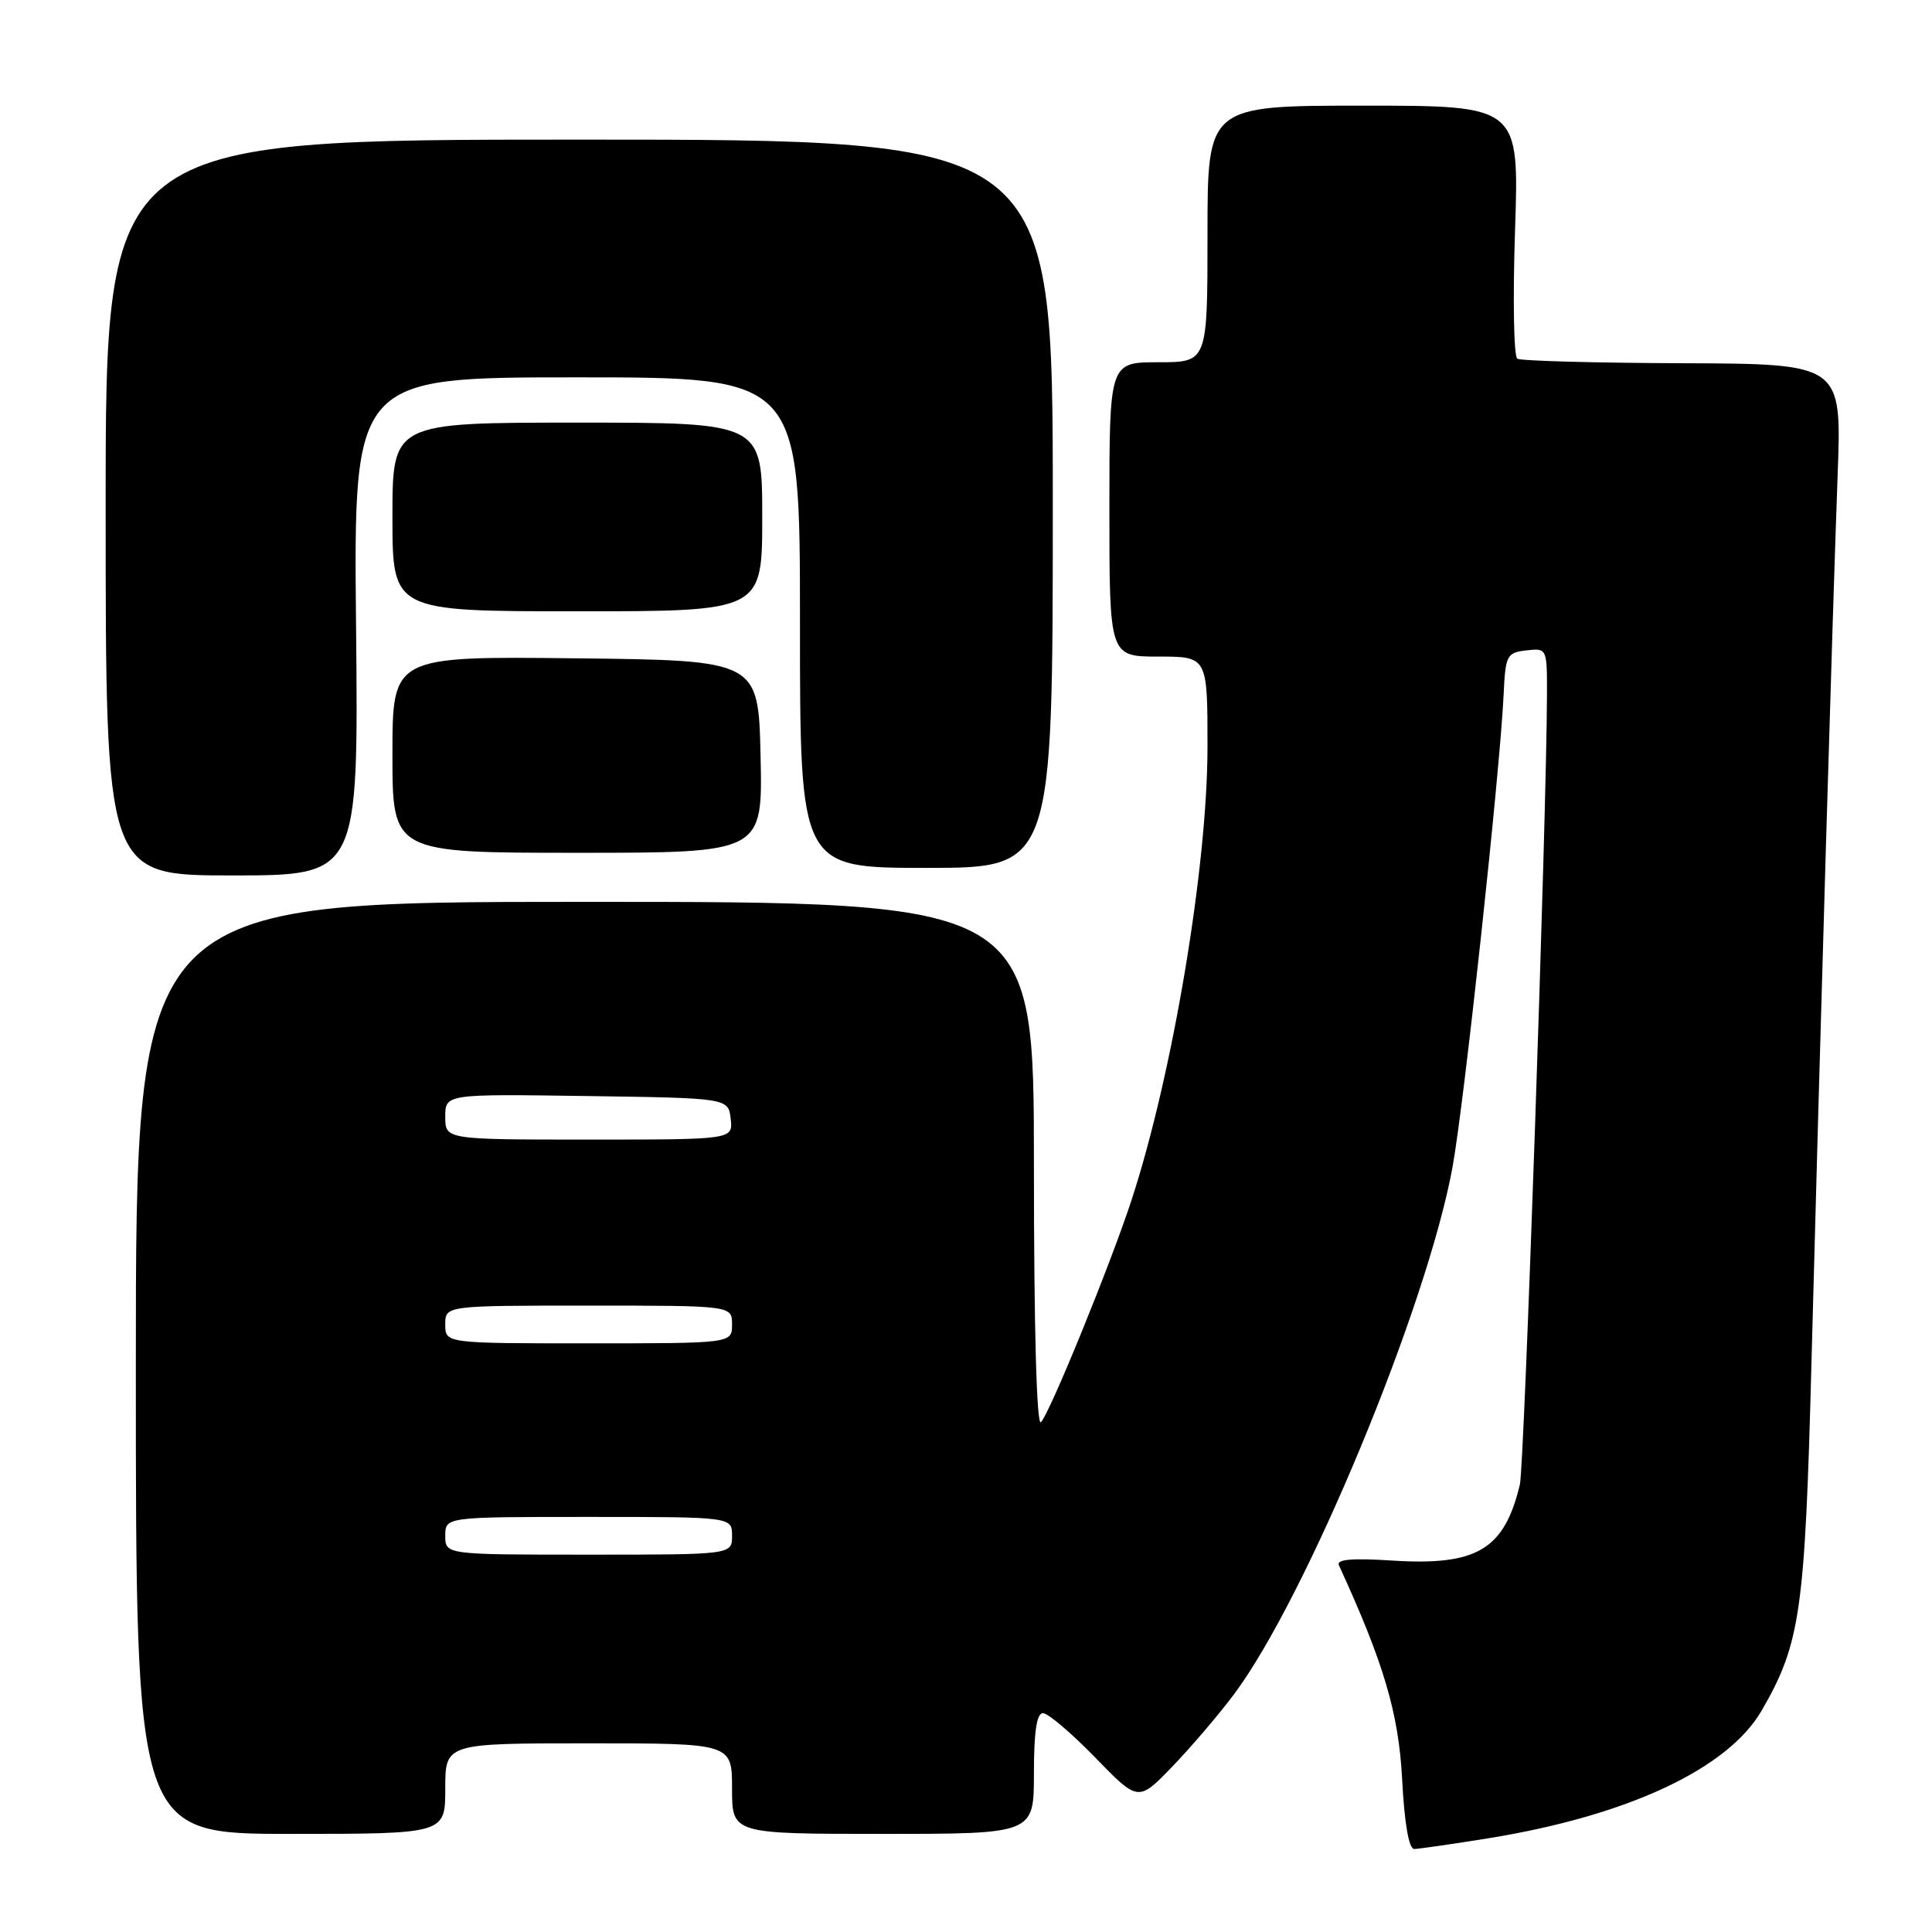 <?xml version="1.0" encoding="UTF-8" standalone="no"?>
<!DOCTYPE svg PUBLIC "-//W3C//DTD SVG 1.1//EN" "http://www.w3.org/Graphics/SVG/1.1/DTD/svg11.dtd" >
<svg xmlns="http://www.w3.org/2000/svg" xmlns:xlink="http://www.w3.org/1999/xlink" version="1.1" viewBox="0 0 256 256">
 <g >
 <path fill="currentColor"
d=" M 197.29 243.57 C 215.73 240.57 228.97 234.37 233.44 226.64 C 238.57 217.76 239.17 213.58 240.03 180.50 C 241.12 139.00 242.83 80.90 243.50 62.86 C 244.04 48.21 244.04 48.21 222.96 48.13 C 211.37 48.09 201.51 47.82 201.05 47.53 C 200.58 47.24 200.45 39.58 200.75 30.50 C 201.30 14.00 201.30 14.00 180.65 14.00 C 160.00 14.00 160.00 14.00 160.00 31.00 C 160.00 48.00 160.00 48.00 153.50 48.00 C 147.00 48.00 147.00 48.00 147.00 67.50 C 147.00 87.00 147.00 87.00 153.50 87.00 C 160.00 87.00 160.00 87.00 160.00 98.94 C 160.00 114.81 155.39 142.31 149.94 159.00 C 147.15 167.53 139.11 187.24 137.93 188.45 C 137.36 189.04 137.00 175.99 137.00 154.45 C 137.00 119.50 137.00 119.50 77.50 119.50 C 18.00 119.50 18.00 119.50 18.00 181.25 C 18.00 243.00 18.00 243.00 38.50 243.00 C 59.00 243.00 59.00 243.00 59.00 237.00 C 59.00 231.00 59.00 231.00 78.00 231.00 C 97.00 231.00 97.00 231.00 97.00 237.00 C 97.00 243.00 97.00 243.00 117.00 243.00 C 137.00 243.00 137.00 243.00 137.00 235.00 C 137.00 229.44 137.37 227.00 138.20 227.00 C 138.86 227.00 141.97 229.64 145.11 232.87 C 150.82 238.75 150.82 238.75 155.30 234.12 C 157.75 231.58 161.43 227.28 163.47 224.56 C 173.05 211.78 189.05 173.23 192.45 154.74 C 193.98 146.46 198.76 102.27 199.24 92.00 C 199.48 86.82 199.66 86.48 202.25 86.18 C 204.99 85.87 205.00 85.88 204.98 92.18 C 204.94 108.15 201.98 194.25 201.39 196.72 C 199.32 205.35 195.69 207.50 184.43 206.78 C 179.15 206.44 177.05 206.62 177.41 207.40 C 183.36 220.34 185.33 227.02 185.79 235.74 C 186.09 241.59 186.68 245.00 187.39 245.00 C 188.00 244.99 192.45 244.35 197.29 243.57 Z  M 47.18 83.00 C 46.85 50.00 46.85 50.00 76.43 50.00 C 106.00 50.00 106.00 50.00 106.00 82.50 C 106.00 115.00 106.00 115.00 122.75 115.00 C 139.50 115.00 139.50 115.00 139.50 66.75 C 139.50 18.50 139.50 18.50 76.75 18.50 C 14.00 18.50 14.00 18.50 14.00 67.25 C 14.00 116.00 14.00 116.00 30.75 116.00 C 47.50 116.00 47.50 116.00 47.18 83.00 Z  M 100.78 100.25 C 100.50 87.50 100.50 87.50 76.25 87.23 C 52.00 86.96 52.00 86.96 52.00 99.98 C 52.00 113.00 52.00 113.00 76.53 113.00 C 101.06 113.00 101.06 113.00 100.78 100.25 Z  M 101.00 68.50 C 101.00 56.00 101.00 56.00 76.50 56.00 C 52.00 56.00 52.00 56.00 52.00 68.50 C 52.00 81.00 52.00 81.00 76.50 81.00 C 101.00 81.00 101.00 81.00 101.00 68.50 Z  M 59.00 203.50 C 59.00 201.00 59.00 201.00 78.00 201.00 C 97.00 201.00 97.00 201.00 97.00 203.50 C 97.00 206.00 97.00 206.00 78.00 206.00 C 59.00 206.00 59.00 206.00 59.00 203.50 Z  M 59.00 175.50 C 59.00 173.00 59.00 173.00 78.00 173.00 C 97.00 173.00 97.00 173.00 97.00 175.50 C 97.00 178.00 97.00 178.00 78.00 178.00 C 59.00 178.00 59.00 178.00 59.00 175.50 Z  M 59.00 147.98 C 59.00 144.96 59.00 144.96 77.75 145.23 C 96.50 145.50 96.50 145.50 96.82 148.25 C 97.13 151.00 97.13 151.00 78.07 151.00 C 59.00 151.00 59.00 151.00 59.00 147.98 Z "/>
</g>
</svg>